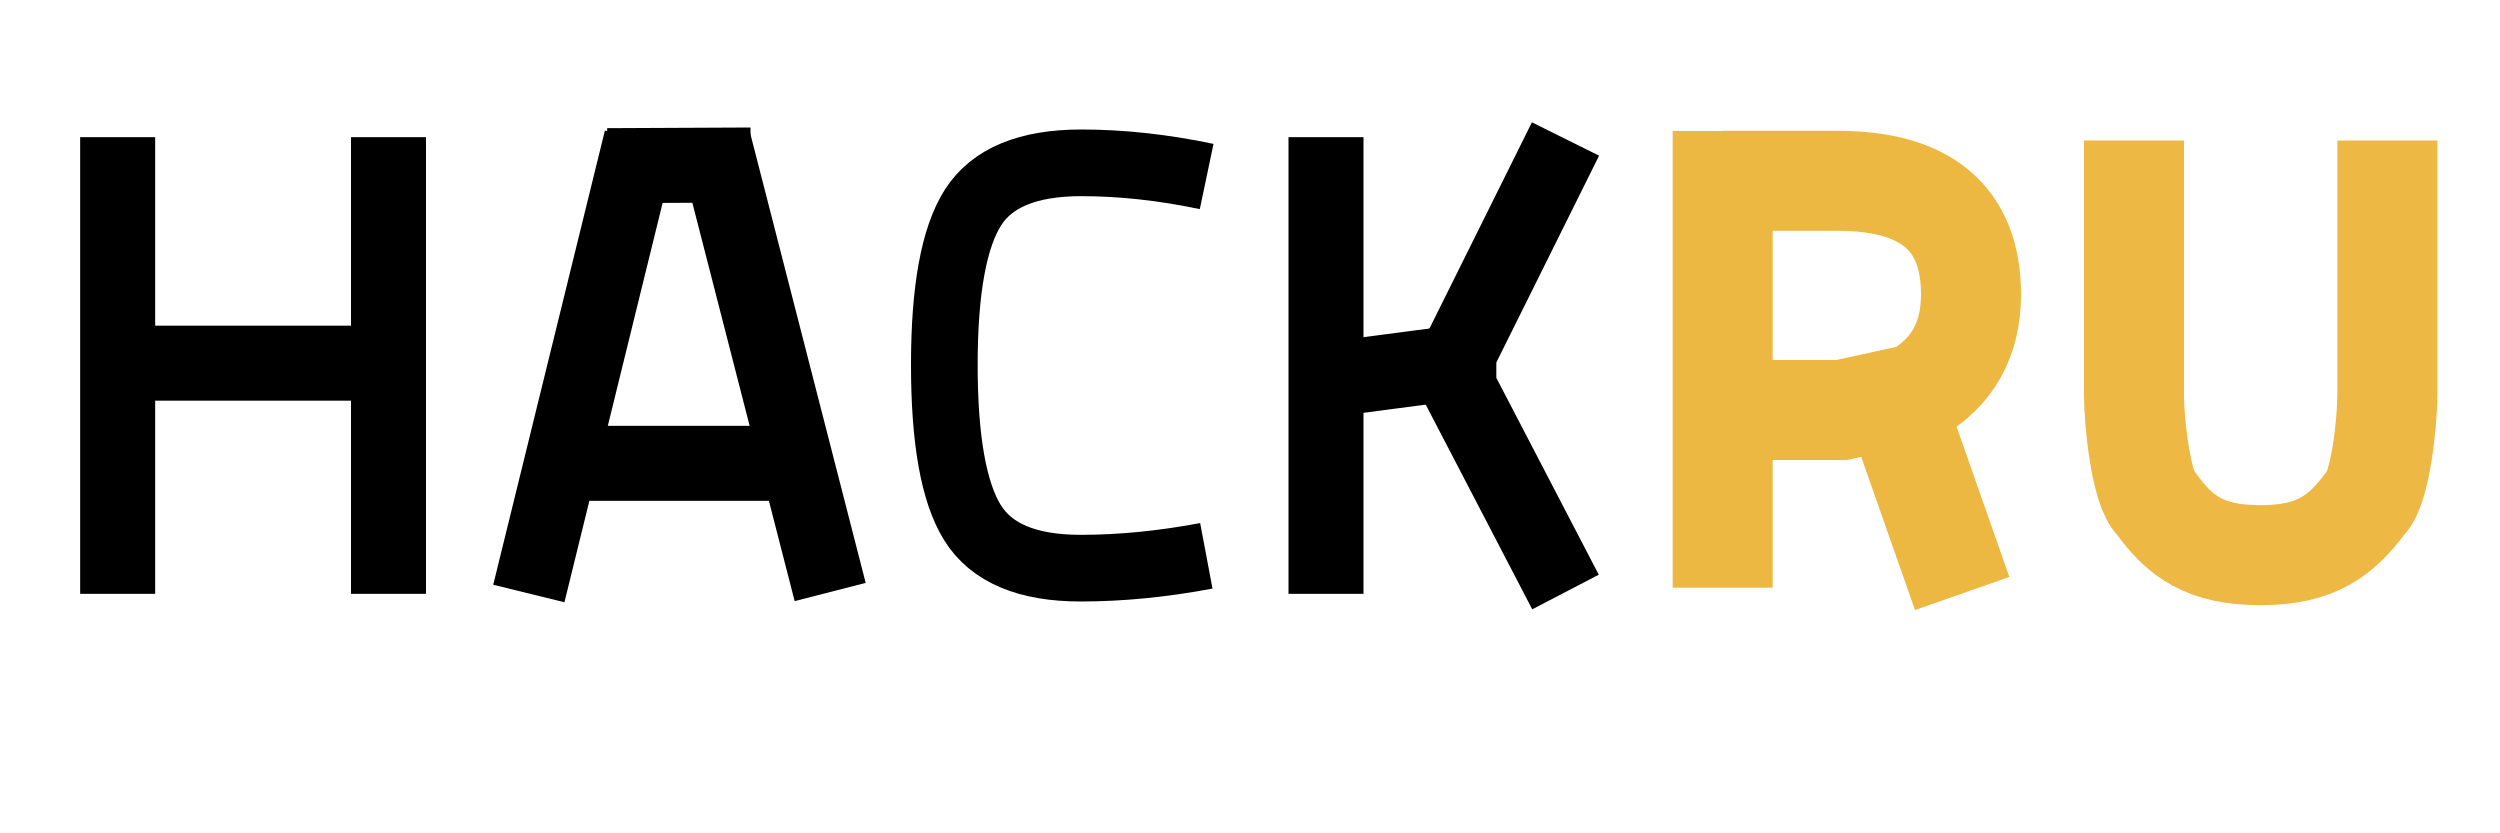 <?xml version="1.0" encoding="utf-8"?>
<!-- Generator: Adobe Illustrator 23.0.0, SVG Export Plug-In . SVG Version: 6.00 Build 0)  -->
<svg version="1.1" id="Layer_3" xmlns="http://www.w3.org/2000/svg" xmlns:xlink="http://www.w3.org/1999/xlink" x="0px" y="0px"
	 viewBox="0 0 1500 500" style="enable-background:new 0 0 1500 500;" xml:space="preserve">
<style type="text/css">
	.st0{enable-background:new    ;}
	.st2{stroke:currentColor;stroke-width:45;stroke-miterlimit:10;}
	.st4{fill:none;stroke:currentColor;stroke-width:40;stroke-miterlimit:10;}
	.st5{fill:none;stroke:#EEB844;stroke-width:60;stroke-miterlimit:10;}
	.st6{fill:currentColor;stroke:currentColor;stroke-width:44;stroke-miterlimit:10;}
	.st7{fill:none;stroke:currentColor;stroke-width:45;stroke-miterlimit:10;}
	.st8{fill:none;stroke:#EDB842;stroke-width:60;stroke-miterlimit:10;}
</style>
<g fill="currentColor" stroke="currentColor">
	<!-- H -->
	<path id="H" class="idx-1 st2" d="M70.6,356.3v-274"/>
	<path id="H" class="idx-1 st2" d="M233.1,356.3v-274"/>
	<path id="H" class="idx-3 st2" d="M70.6,217.9h162.5"/>
	<!-- A -->
	<path id="A" class="idx-2 st6" d="M317.3,356.1l67-272.5"/>
	<path id="A" class="idx-2 st6" d="M498.1,355.2L428.3,83.4"/>
	<path id="A" class="idx-5 st2" d="M336.5,278h141.7"/>
	<path id="A" class="idx-5 st2" d="M364.4,99.4l86-0.4"/>
	<!-- C -->
	<path id="C" class="idx-3 st4" d="M723.8,333.5c-26,4.9-51.2,7.4-75.4,7.4c-32,0-53.6-9.1-64.9-27.3c-11.3-18.2-16.9-49.8-16.9-94.8s5.8-76.4,17.2-94.3s33.1-26.8,65-26.8c23.9,0,49,2.7,75.2,8.2"/>
	<!-- K -->
	<path id="K" class="idx-1 st2" d="M795.6,356.3v-274"/>
	<path id="K" class="idx-1 st7" d="M939.3,355.2l-64-123v-20l64-128.8"/>
	<path id="K" class="idx-5 st2" d="M795.9,227.9l85.3-11.2"/>
</g>
<!-- R -->
<path id="R" class="idx-3 st8" d="M1033.6,108.5h69.1c53.3,0,79.9,22.8,79.9,68.2c0,27-11.1,46.8-33.3,59.6L1105,246h-44.3l0,0"/>
<path id="R" class="idx-3 st8" d="M1033.6,78.6v274"/>
<path id="R" class="idx-3 st8" d="M1136.5,239.9l40.8,116.2"/>
<!-- U -->
<path id="U" class="idx-1 st5" d="M1280.4,84.3V237c0,16.6,4.3,56.8,12.9,64.6l0,0c14.7,20.4,29.6,31.5,63.1,31.5s48.4-11.8,63.1-31.5c8.6-7.8,12.9-48,12.9-64.6V84.3"/>
</svg>
